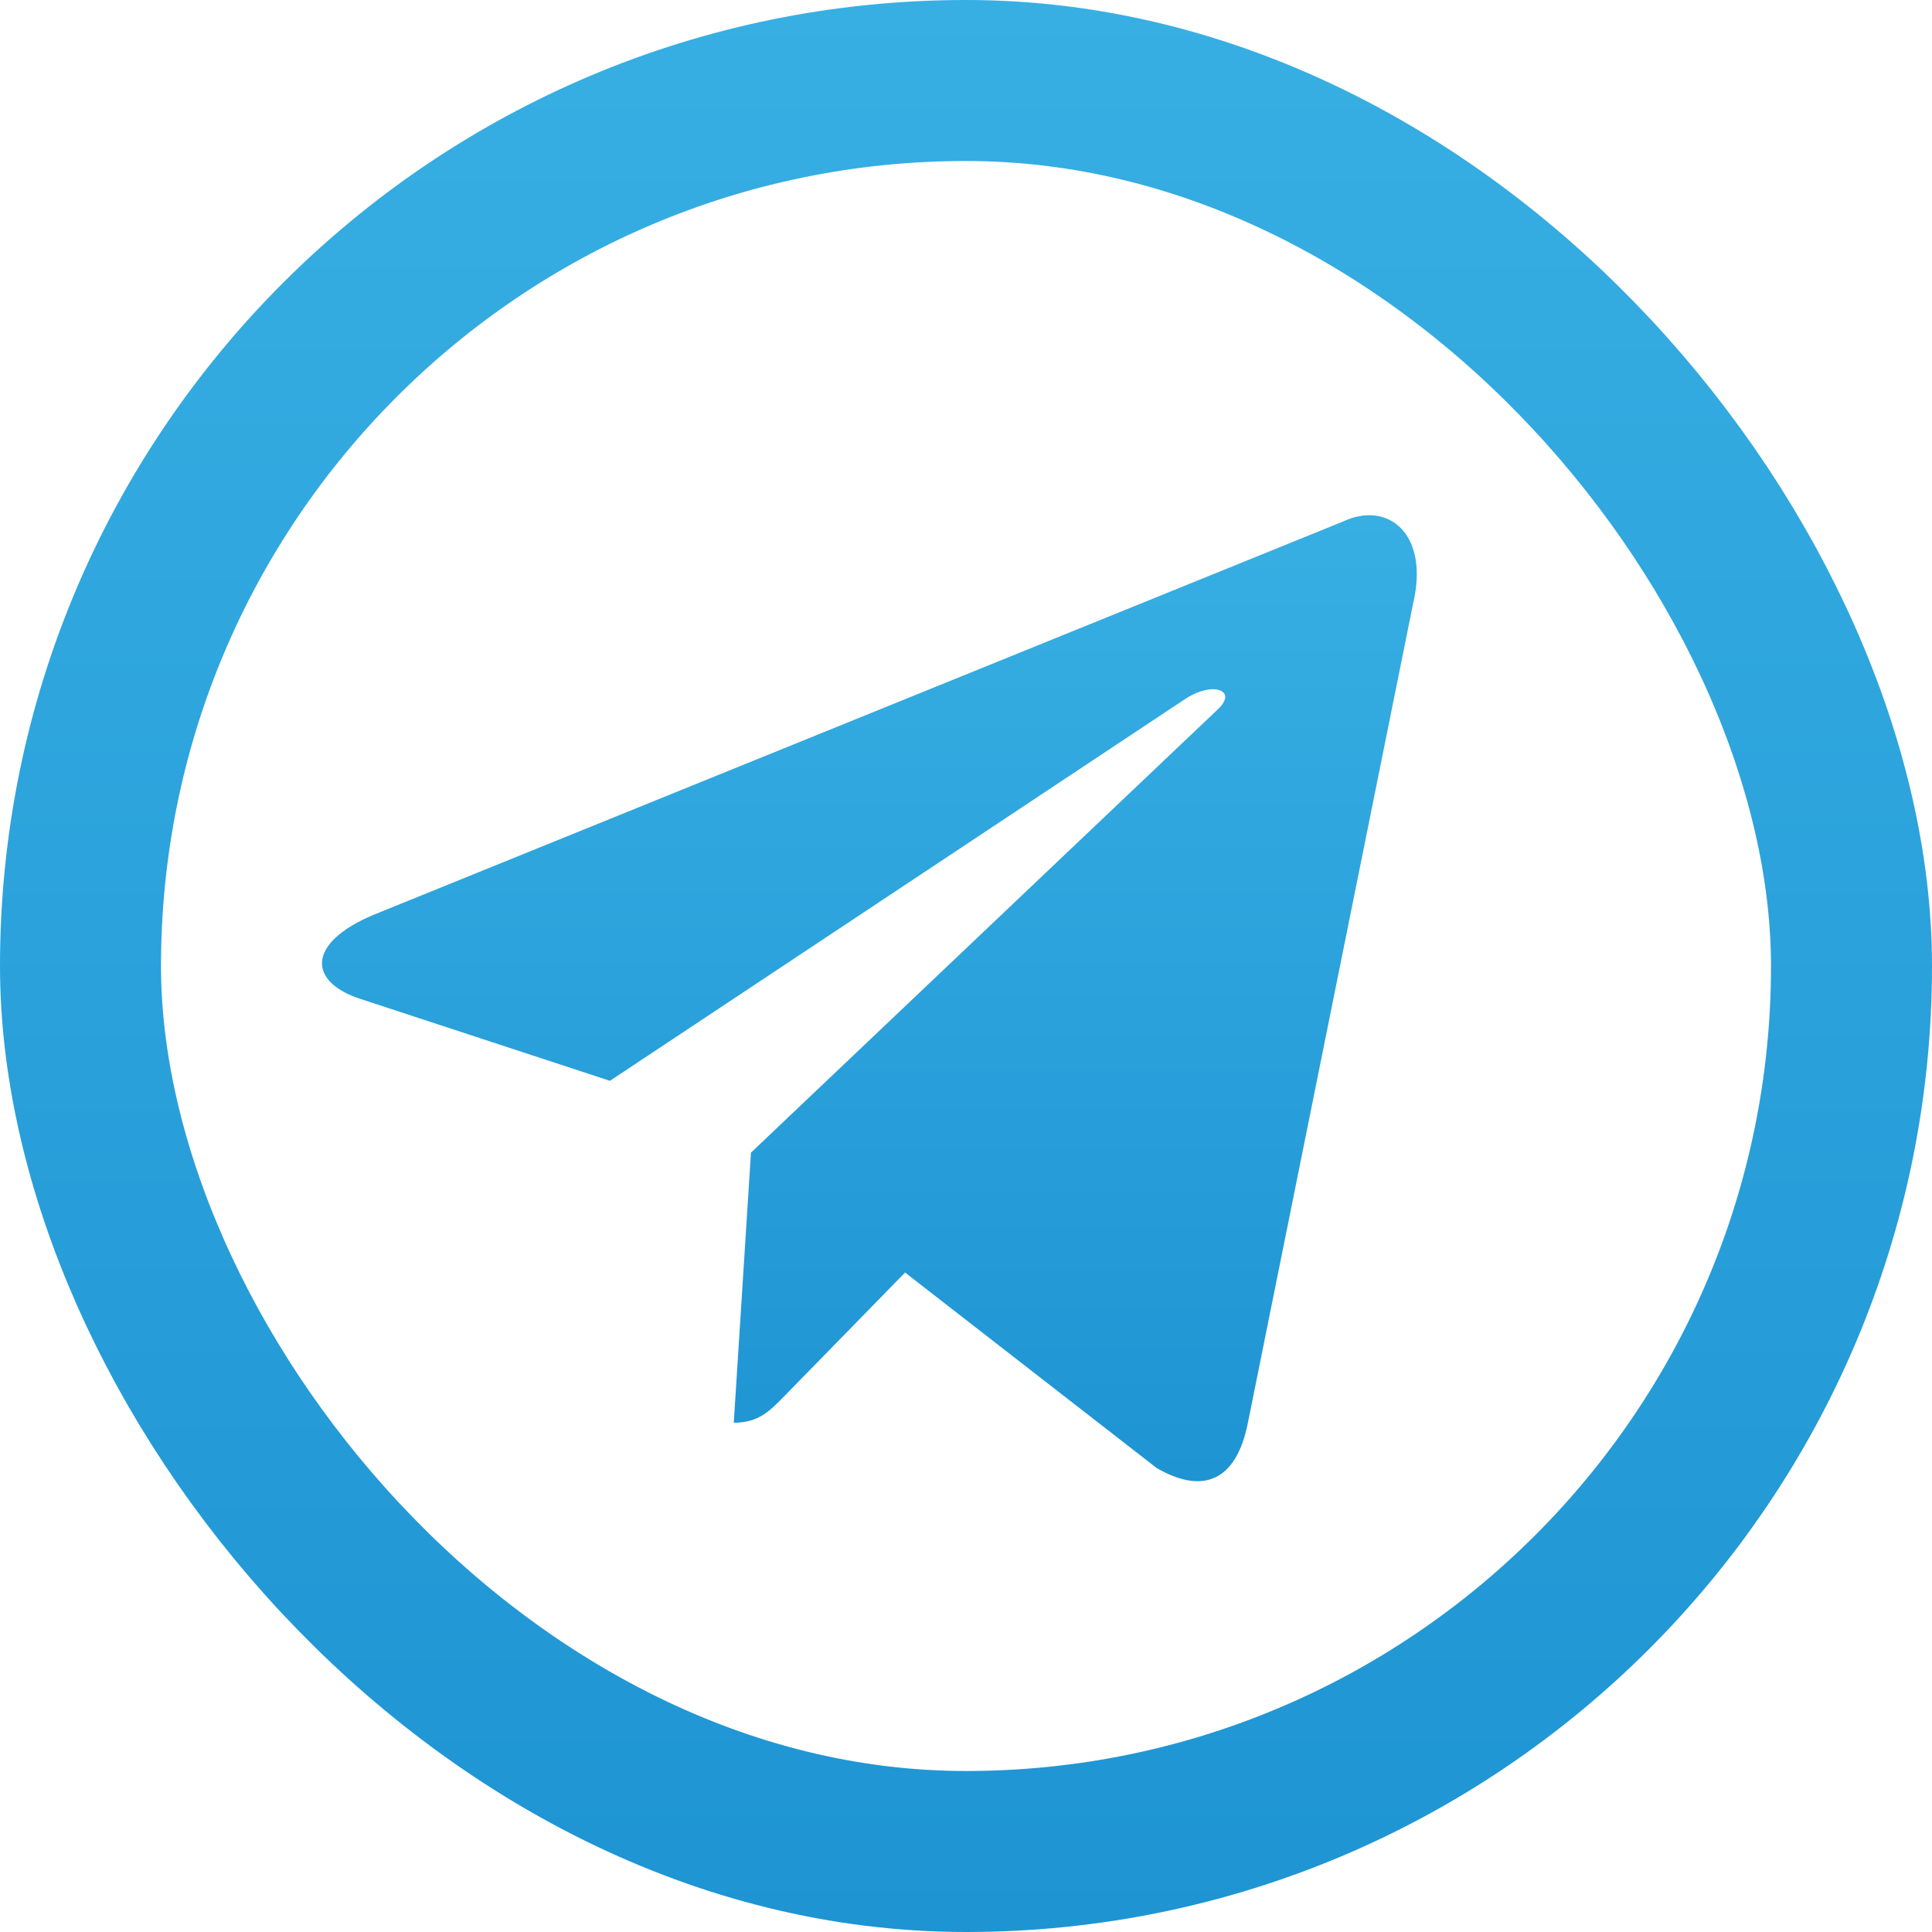 <svg width="30" height="30" viewBox="0 0 30 30" fill="none" xmlns="http://www.w3.org/2000/svg">
<rect x="1.25" y="1.25" width="27.5" height="27.5" rx="13.75" stroke="url(#paint0_linear_2296_130836)" stroke-width="2.5"/>
<path d="M20.852 8.099L5.794 14.208C4.766 14.642 4.772 15.245 5.605 15.514L9.471 16.783L18.417 10.845C18.84 10.575 19.226 10.72 18.908 11.017L11.661 17.898L11.394 22.092C11.785 22.092 11.957 21.904 12.177 21.681L14.054 19.76L17.96 22.795C18.681 23.213 19.198 22.998 19.377 22.094L21.941 9.38C22.204 8.273 21.54 7.772 20.852 8.099Z" fill="url(#paint1_linear_2296_130836)"/>
<defs>
<linearGradient id="paint0_linear_2296_130836" x1="15" y1="0" x2="15" y2="30" gradientUnits="userSpaceOnUse">
<stop stop-color="#37AFE3"/>
<stop offset="1" stop-color="#1E94D3"/>
</linearGradient>
<linearGradient id="paint1_linear_2296_130836" x1="13.5" y1="8" x2="13.5" y2="23" gradientUnits="userSpaceOnUse">
<stop stop-color="#37AFE3"/>
<stop offset="1" stop-color="#1E94D3"/>
</linearGradient>
</defs>
</svg>
